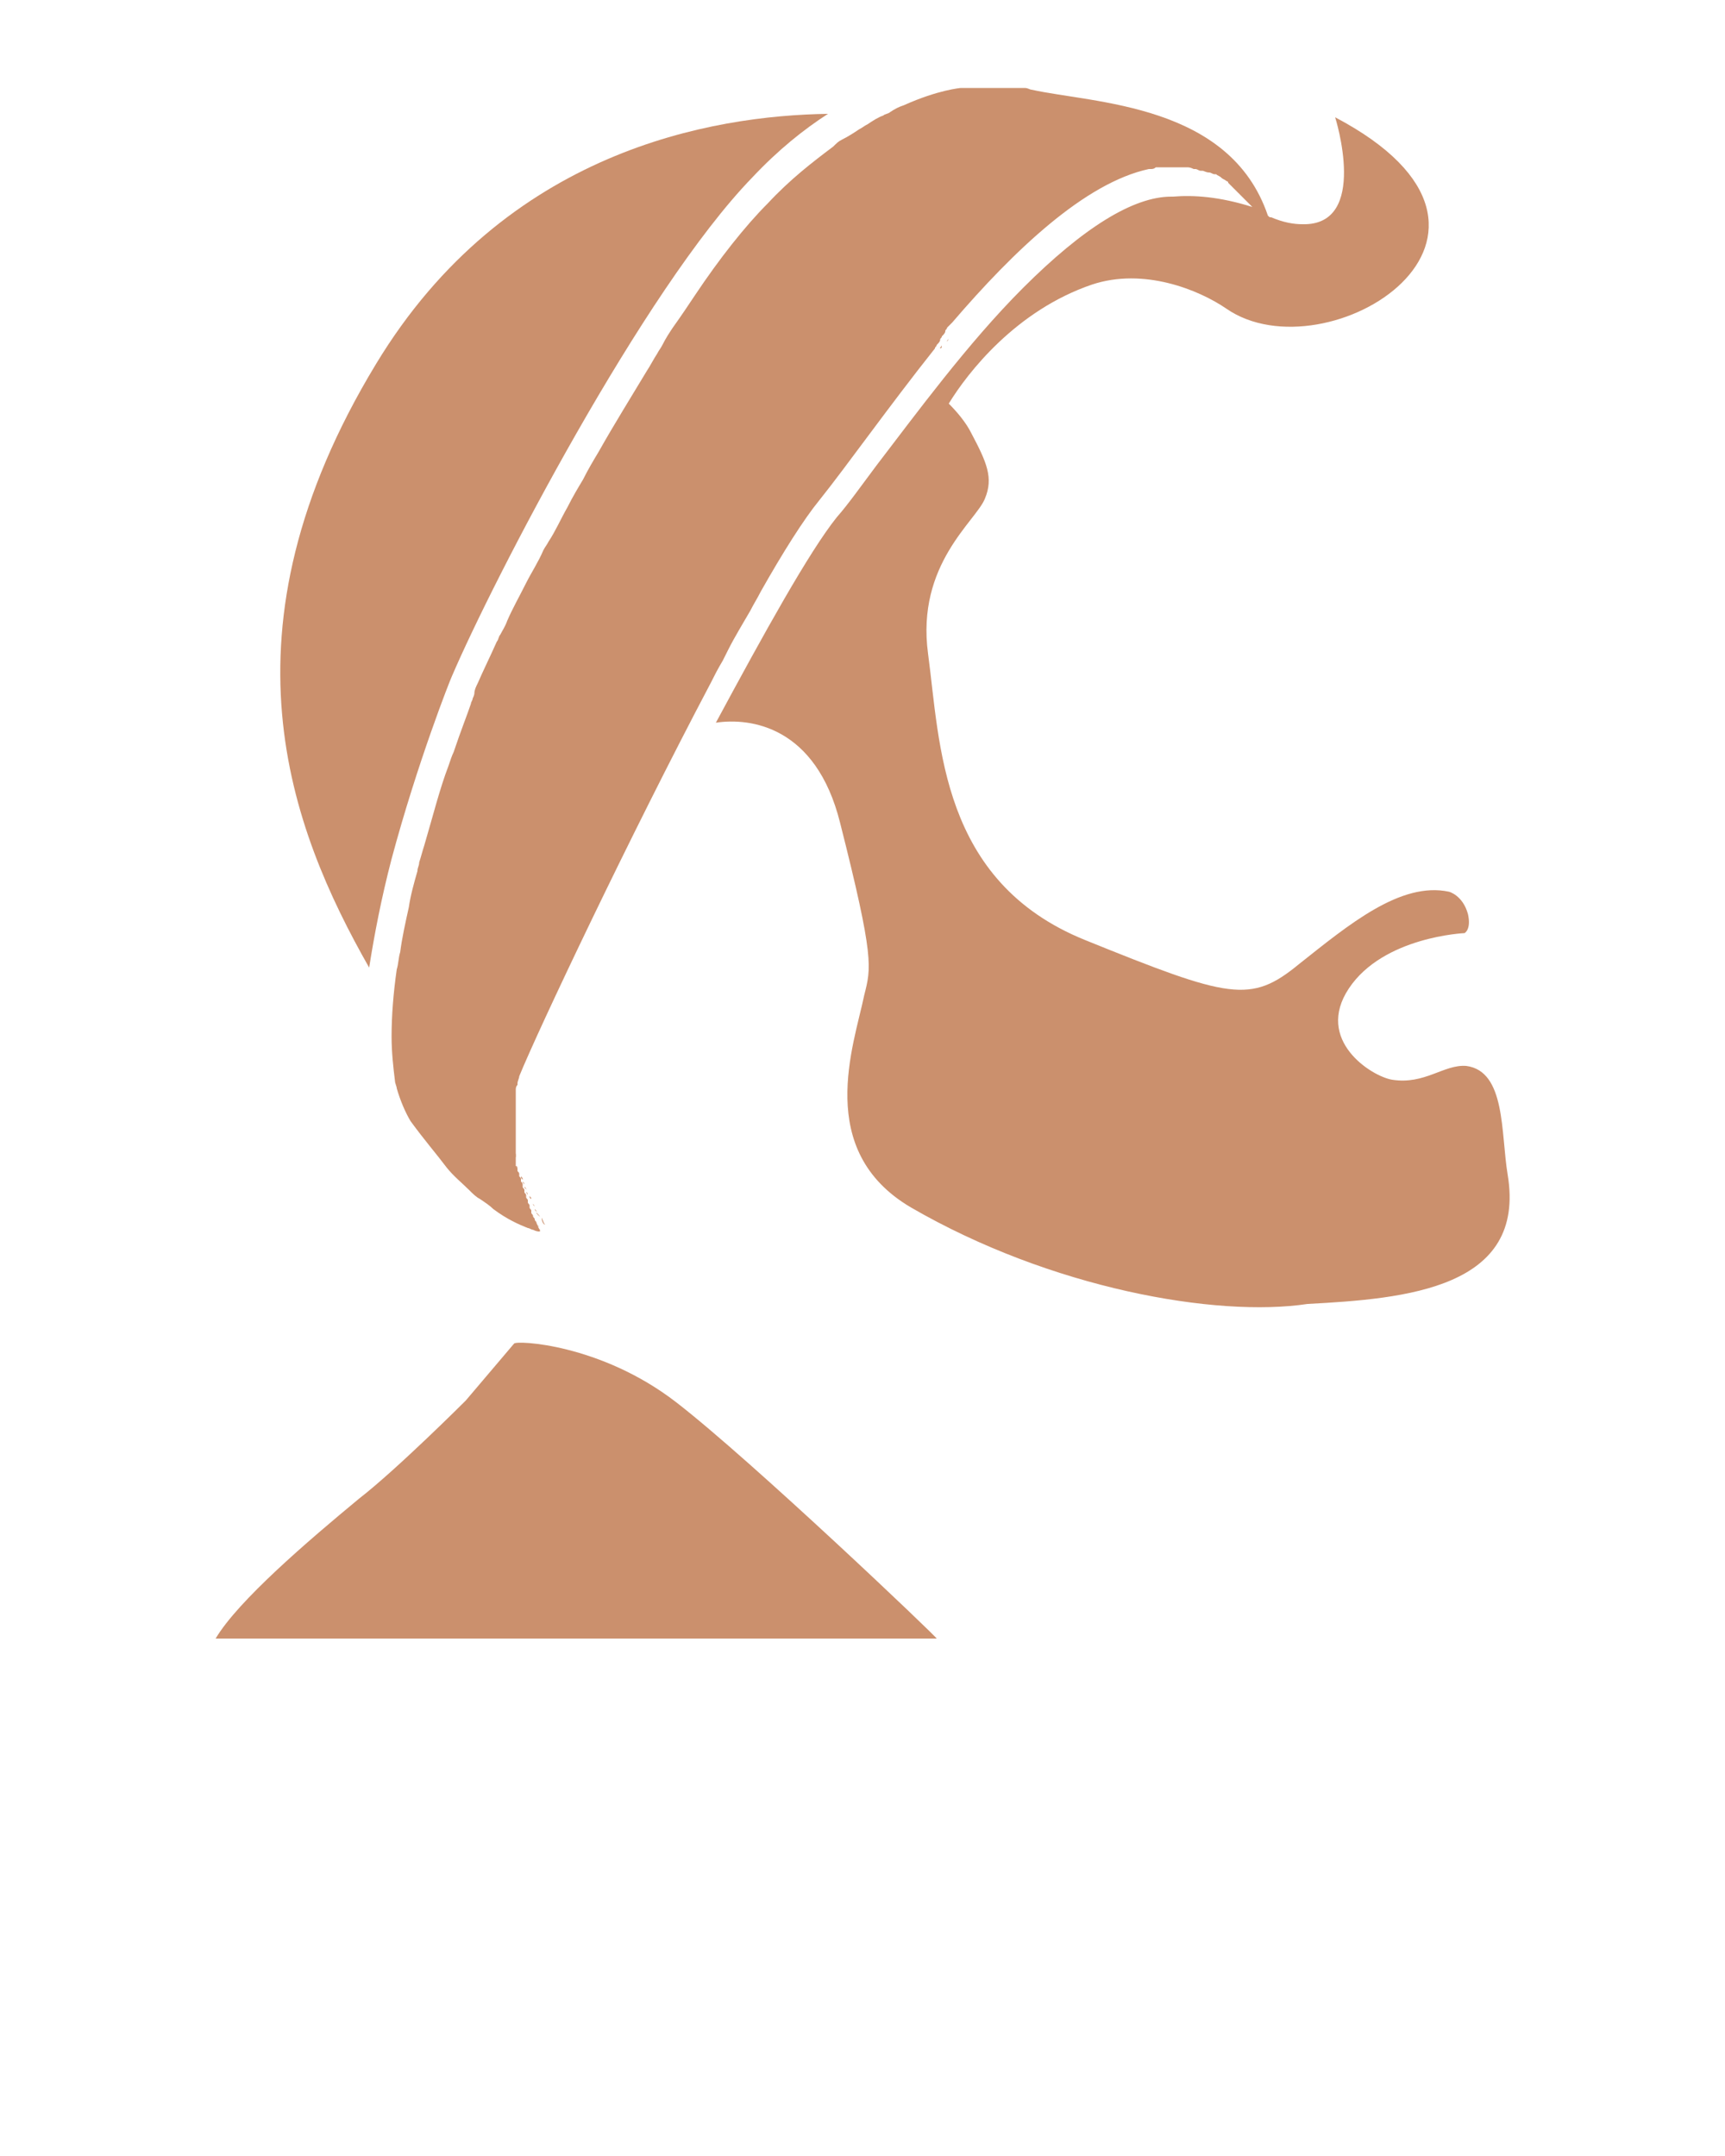 <svg xmlns="http://www.w3.org/2000/svg" fill="#cb906d" xmlns:xlink="http://www.w3.org/1999/xlink" version="1.1" x="0px" y="0px" viewBox="0 0 100 125" style="enable-background:new 0 0 100 100;" xml:space="preserve"><g><path d="M31.7,71.2C31.7,71.2,31.7,71.2,31.7,71.2C31.7,71.2,31.7,71.2,31.7,71.2z"/><path d="M28.2,69.3c0.3,0.2,0.6,0.4,0.8,0.6C28.7,69.7,28.4,69.5,28.2,69.3z"/><path d="M30.1,68.1c0-0.1,0-0.1-0.1-0.2C30.1,68,30.1,68,30.1,68.1z"/><path d="M31.6,71.1C31.6,71.1,31.6,71.1,31.6,71.1C31.6,71.1,31.6,71.1,31.6,71.1z"/><path d="M31.6,71c-0.1-0.1-0.1-0.2-0.2-0.4C31.4,70.8,31.5,71,31.6,71z"/><path d="M31.3,70.6c0-0.1-0.1-0.1-0.1-0.2C31.3,70.5,31.3,70.6,31.3,70.6z"/><path d="M56.1,5C56.1,5,56,5,56.1,5C56,5,56.1,5,56.1,5z"/><path d="M27.6,68.8c0.2,0.2,0.4,0.4,0.6,0.5C28,69.1,27.8,69,27.6,68.8z"/><path d="M56.1,5C56.1,5,56.1,5,56.1,5C56.1,5,56.1,5,56.1,5z"/><path d="M56.1,5C56.1,5,56.1,5,56.1,5C56.1,5,56.1,5,56.1,5z"/><path d="M56,5.1C56,5.1,56,5.1,56,5.1C56,5.1,56,5.1,56,5.1z"/><path d="M30.6,69.3c0-0.1-0.1-0.1-0.1-0.2C30.6,69.2,30.6,69.2,30.6,69.3z"/><path d="M30.4,68.7c0-0.1,0-0.1-0.1-0.2C30.3,68.6,30.4,68.6,30.4,68.7z"/><path d="M31.2,70.5c0-0.1-0.1-0.1-0.1-0.2C31.2,70.4,31.2,70.4,31.2,70.5z"/><path d="M30.3,68.4c0-0.1,0-0.1-0.1-0.2C30.2,68.3,30.2,68.3,30.3,68.4z"/><path d="M30.5,69c0-0.1-0.1-0.1-0.1-0.2C30.5,68.9,30.5,68.9,30.5,69z"/><path d="M31.1,70.3c0-0.1-0.1-0.1-0.1-0.2C31.1,70.2,31.1,70.2,31.1,70.3z"/><path d="M31,70c0-0.1-0.1-0.1-0.1-0.2C31,69.9,31,70,31,70z"/><path d="M30.9,69.8c0-0.1-0.1-0.1-0.1-0.2C30.8,69.7,30.9,69.7,30.9,69.8z"/><path d="M30.8,69.5c0-0.1-0.1-0.1-0.1-0.2C30.7,69.4,30.7,69.5,30.8,69.5z"/><path d="M31,71c0.1,0,0.2,0.1,0.3,0.1C31.2,71.1,31.1,71.1,31,71z"/><path d="M58.4,5.2c0,0-0.1,0-0.1,0C58.3,5.2,58.3,5.2,58.4,5.2z"/><path d="M58.1,5.2C58.1,5.2,58.1,5.2,58.1,5.2C58.1,5.2,58.1,5.2,58.1,5.2z"/><path d="M57.6,5.1C57.6,5.1,57.6,5.1,57.6,5.1C57.6,5.1,57.6,5.1,57.6,5.1z"/><path d="M57.9,5.1C57.8,5.1,57.8,5.1,57.9,5.1C57.8,5.1,57.8,5.1,57.9,5.1z"/><path d="M58.7,5.3c0,0-0.1,0-0.1,0C58.6,5.3,58.6,5.3,58.7,5.3z"/><path d="M59.6,5.5c0,0-0.1,0-0.1,0C59.5,5.4,59.6,5.5,59.6,5.5z"/><path d="M59.3,5.4c0,0-0.1,0-0.1,0C59.2,5.4,59.2,5.4,59.3,5.4z"/><path d="M56.2,5C56.2,5,56.2,5,56.2,5C56.2,5,56.2,5,56.2,5z"/><path d="M58.9,5.3c0,0-0.1,0-0.1,0C58.9,5.3,58.9,5.3,58.9,5.3z"/><path d="M56.3,5C56.3,5,56.3,5,56.3,5C56.3,5,56.3,5,56.3,5z"/><path d="M56.7,5C56.6,5,56.6,5,56.7,5C56.6,5,56.6,5,56.7,5z"/><path d="M56.5,5C56.5,5,56.5,5,56.5,5C56.5,5,56.5,5,56.5,5z"/><path d="M56.2,5C56.2,5,56.2,5,56.2,5C56.2,5,56.2,5,56.2,5z"/><path d="M57.2,5.1C57.2,5.1,57.2,5.1,57.2,5.1C57.2,5.1,57.2,5.1,57.2,5.1z"/><path d="M57.4,5.1C57.4,5.1,57.4,5.1,57.4,5.1C57.4,5.1,57.4,5.1,57.4,5.1z"/><path d="M57.1,5C57,5,57,5,57.1,5C57,5,57,5,57.1,5z"/><path d="M56.8,5C56.8,5,56.8,5,56.8,5C56.8,5,56.8,5,56.8,5z"/><path d="M56.9,5C56.9,5,56.9,5,56.9,5C56.9,5,56.9,5,56.9,5z"/><path d="M29.6,65.2c0-0.1,0-0.1,0-0.2C29.6,65.1,29.6,65.2,29.6,65.2z"/><path d="M70.5,10.7C70.5,10.7,70.5,10.7,70.5,10.7C70.5,10.7,70.5,10.7,70.5,10.7z"/><path d="M70.1,10.5C70.1,10.5,70.1,10.5,70.1,10.5C70.1,10.5,70.1,10.5,70.1,10.5z"/><path d="M71.2,11.1C71.3,11.1,71.3,11.1,71.2,11.1C71.3,11.1,71.3,11.1,71.2,11.1z"/><path d="M67.6,10.2c0,0,0.1,0,0.1,0C67.7,10.2,67.6,10.2,67.6,10.2z"/><path d="M69.7,10.4C69.7,10.4,69.7,10.4,69.7,10.4C69.7,10.4,69.7,10.4,69.7,10.4z"/><path d="M69.3,10.3C69.3,10.3,69.3,10.3,69.3,10.3C69.3,10.3,69.3,10.3,69.3,10.3z"/><path d="M68,10.1c0,0,0.1,0,0.1,0C68.1,10.1,68,10.1,68,10.1z"/><path d="M68.5,10.1C68.5,10.2,68.5,10.2,68.5,10.1C68.5,10.2,68.5,10.2,68.5,10.1z"/><path d="M68.9,10.2C68.9,10.2,68.9,10.2,68.9,10.2C68.9,10.2,68.9,10.2,68.9,10.2z"/><path d="M70.9,10.9C70.9,10.9,70.9,10.9,70.9,10.9C70.9,10.9,70.9,10.9,70.9,10.9z"/><polygon points="56.4,5 56.4,5 56.4,5  "/><polygon points="31.7,71.2 31.7,71.2 31.7,71.2  "/><path d="M30,67.8c0-0.1,0-0.1-0.1-0.2C30,67.6,30,67.7,30,67.8z"/><path d="M31.7,71.2C31.7,71.2,31.7,71.2,31.7,71.2C31.7,71.2,31.7,71.2,31.7,71.2z"/><path d="M71.7,11.4C71.7,11.4,71.7,11.4,71.7,11.4C71.7,11.4,71.7,11.4,71.7,11.4z"/><path d="M72.6,12.3c0,0,0.1,0.1,0.1,0.1C72.7,12.4,72.7,12.4,72.6,12.3z"/><path d="M72,11.7C72,11.7,72,11.7,72,11.7C72,11.7,72,11.7,72,11.7z"/><path d="M72.6,12.3c-0.1-0.1-0.1-0.1-0.2-0.2C72.5,12.2,72.5,12.2,72.6,12.3z"/><path d="M72.9,12.6C72.8,12.5,72.8,12.5,72.9,12.6C72.8,12.5,72.8,12.5,72.9,12.6C72.9,12.6,72.9,12.6,72.9,12.6z"/><path d="M29.7,66.4c0-0.1,0-0.1,0-0.2C29.7,66.2,29.7,66.3,29.7,66.4z"/><path d="M29.7,66c0-0.1,0-0.1,0-0.2C29.6,65.9,29.7,65.9,29.7,66z"/><path d="M29.6,65.6c0-0.1,0-0.1,0-0.2C29.6,65.5,29.6,65.5,29.6,65.6z"/><path d="M29.6,64.8c0-0.1,0-0.1,0-0.2C29.6,64.7,29.6,64.8,29.6,64.8z"/><path d="M29.9,67.4c0-0.1,0-0.1,0-0.2C29.9,67.3,29.9,67.4,29.9,67.4z"/><path d="M29.8,66.7c0-0.1,0-0.1,0-0.2C29.8,66.6,29.8,66.7,29.8,66.7z"/><path d="M29.6,64.5c0-0.1,0-0.1,0-0.2C29.7,64.3,29.6,64.4,29.6,64.5z"/><path d="M67.2,10.2c0,0,0.1,0,0.1,0C67.3,10.2,67.2,10.2,67.2,10.2z"/><path d="M29.9,67.1c0-0.1,0-0.1,0-0.2C29.8,66.9,29.8,67,29.9,67.1z"/><path d="M55.4,19.2C55.3,19.2,55.3,19.3,55.4,19.2C55.3,19.3,55.3,19.2,55.4,19.2L55.4,19.2z"/><path d="M29.7,64.1c0-0.1,0-0.1,0-0.2C29.7,64,29.7,64,29.7,64.1z"/><path d="M54.5,20.2c0-0.1,0.1-0.1,0.1-0.2C54.6,20.1,54.6,20.2,54.5,20.2z"/><path d="M66.8,10.3c0,0,0.1,0,0.1,0C66.8,10.3,66.8,10.3,66.8,10.3z"/><path d="M54.9,19.8c0-0.1,0.1-0.1,0.1-0.2C55,19.6,55,19.7,54.9,19.8z"/><path d="M54.2,20.7c0-0.1,0.1-0.1,0.1-0.2C54.3,20.6,54.2,20.6,54.2,20.7z"/><path d="M29.8,63.7c0-0.1,0-0.1,0-0.2C29.8,63.6,29.8,63.6,29.8,63.7z"/><path d="M29.9,63.3c0,0,0-0.1,0-0.1C29.9,63.2,29.9,63.2,29.9,63.3z"/><path d="M87.4,68.1c-0.4-2.4-0.1-6-2.4-6.3c-1.3-0.1-2.4,1.1-4.3,0.8c-1.2-0.2-4.5-2.3-2.5-5.3c2-3,6.7-3.2,6.7-3.2   s0.4-0.2,0.2-1.1c-0.3-1.1-1.1-1.3-1.1-1.3c-2.8-0.6-5.8,1.9-8.7,4.2c-2.8,2.3-4,2-12.4-1.4c-8.4-3.4-8.4-11.4-9.1-16.6   c-0.7-5.2,2.8-7.7,3.3-9c0.5-1.2,0.1-2.1-0.8-3.8c-0.3-0.6-0.8-1.2-1.3-1.7c1.1-1.8,3.9-5.4,8.3-6.9c3-1,6.2,0.3,7.8,1.4   c5.8,4,19.2-4.3,6.3-11.1c0,0,2,6.3-1.9,6.2c-0.5,0-1.1-0.1-1.8-0.4c-0.1,0-0.1,0-0.2-0.1c-2.2-6.5-10.1-6.5-13.7-7.3   c-0.1,0-0.2-0.1-0.4-0.1c0,0-0.1,0-0.1,0c-0.1,0-0.2,0-0.2,0c0,0-0.1,0-0.1,0c-0.1,0-0.1,0-0.2,0c0,0-0.1,0-0.1,0   c-0.1,0-0.1,0-0.2,0c0,0-0.1,0-0.1,0c-0.1,0-0.1,0-0.2,0c0,0-0.1,0-0.1,0c-0.1,0-0.1,0-0.2,0c0,0-0.1,0-0.1,0c-0.1,0-0.1,0-0.2,0   c0,0,0,0-0.1,0c-0.1,0-0.1,0-0.2,0c0,0,0,0,0,0c-0.1,0-0.1,0-0.2,0c0,0,0,0-0.1,0c0,0-0.1,0-0.1,0c0,0,0,0-0.1,0c0,0-0.1,0-0.1,0   c0,0,0,0-0.1,0c0,0-0.1,0-0.1,0c0,0,0,0-0.1,0c0,0-0.1,0-0.1,0c0,0,0,0,0,0c0,0-0.1,0-0.1,0c0,0,0,0,0,0c0,0-0.1,0-0.1,0   c0,0,0,0,0,0c0,0-0.1,0-0.1,0c0,0,0,0,0,0c0,0-0.1,0-0.1,0c0,0,0,0,0,0c0,0-0.1,0-0.1,0c0,0,0,0,0,0c0,0,0,0-0.1,0c0,0,0,0,0,0   c0,0,0,0,0,0c0,0,0,0,0,0c0,0,0,0,0,0c0,0,0,0,0,0c0,0,0,0,0,0c0,0,0,0,0,0c0,0,0,0,0,0c0,0,0,0,0,0c0,0,0,0,0,0s-1.3,0.1-3.3,1   c-0.3,0.1-0.5,0.2-0.8,0.4c-0.1,0.1-0.3,0.1-0.4,0.2c-0.3,0.1-0.6,0.3-0.9,0.5c-0.2,0.1-0.3,0.2-0.5,0.3c-0.3,0.2-0.6,0.4-1,0.6   c-0.2,0.1-0.3,0.2-0.5,0.4c-1.2,0.9-2.5,1.9-3.8,3.3c-1.3,1.3-2.8,3.2-4.2,5.3c-0.4,0.6-0.8,1.2-1.3,1.9c-0.2,0.3-0.4,0.6-0.6,1   c-0.1,0.2-0.2,0.3-0.3,0.5c-0.2,0.3-0.4,0.7-0.6,1c-0.9,1.5-1.9,3.1-2.8,4.7c-0.3,0.5-0.6,1-0.9,1.6c-0.3,0.5-0.6,1-0.9,1.6   c-0.4,0.7-0.7,1.4-1.1,2c-0.1,0.2-0.2,0.3-0.3,0.5c-0.3,0.7-0.7,1.3-1,1.9c-0.4,0.8-0.8,1.5-1.1,2.2c-0.1,0.3-0.3,0.6-0.4,0.8   c-0.1,0.1-0.1,0.3-0.2,0.4c-0.4,0.9-0.8,1.7-1.1,2.4c-0.1,0.2-0.2,0.4-0.2,0.6c0,0,0,0.1-0.1,0.3c0,0.1-0.1,0.2-0.1,0.3   c-0.2,0.6-0.6,1.6-1,2.8c-0.1,0.2-0.2,0.5-0.3,0.8c-0.5,1.3-0.9,2.9-1.4,4.6c-0.1,0.3-0.2,0.7-0.3,1c0,0.2-0.1,0.3-0.1,0.5   c-0.2,0.7-0.4,1.4-0.5,2.1c-0.2,0.9-0.4,1.8-0.5,2.6c-0.1,0.3-0.1,0.7-0.2,1c-0.2,1.4-0.3,2.7-0.3,3.9c0,0.9,0.1,1.8,0.2,2.6   c0,0.1,0.1,0.3,0.1,0.4c0.2,0.7,0.5,1.4,0.8,1.9c0.8,1.1,1.5,1.9,2.1,2.7c0.4,0.5,0.9,0.9,1.3,1.3c0.2,0.2,0.4,0.4,0.6,0.5   c0.3,0.2,0.6,0.4,0.8,0.6c0.8,0.6,1.5,0.9,2,1.1c0.1,0,0.2,0.1,0.3,0.1c0.2,0.1,0.3,0.1,0.4,0.1c0,0,0,0,0,0c0,0,0,0,0,0   c0,0,0,0,0,0c0,0,0,0,0,0c0,0,0,0,0,0c0,0,0,0,0,0c0,0,0,0,0-0.1c0,0,0,0,0,0c-0.1-0.1-0.1-0.2-0.2-0.4c0,0,0,0,0,0   c0-0.1-0.1-0.1-0.1-0.2c0,0,0,0,0,0c0-0.1-0.1-0.1-0.1-0.2c0,0,0,0,0,0c0-0.1-0.1-0.1-0.1-0.2c0,0,0,0,0-0.1c0-0.1-0.1-0.1-0.1-0.2   c0,0,0-0.1,0-0.1c0-0.1-0.1-0.1-0.1-0.2c0,0,0-0.1,0-0.1c0-0.1-0.1-0.1-0.1-0.2c0,0,0-0.1,0-0.1c0-0.1-0.1-0.1-0.1-0.2   c0,0,0-0.1,0-0.1c0-0.1-0.1-0.1-0.1-0.2c0,0,0-0.1,0-0.1c0-0.1,0-0.1-0.1-0.2c0,0,0-0.1,0-0.1c0-0.1,0-0.1-0.1-0.2c0,0,0-0.1,0-0.1   c0-0.1,0-0.1-0.1-0.2c0,0,0-0.1,0-0.1c0-0.1,0-0.1-0.1-0.2c0-0.1,0-0.1,0-0.2c0-0.1,0-0.1,0-0.2c0-0.1,0-0.1,0-0.2   c0-0.1,0-0.1,0-0.2c0-0.1,0-0.1,0-0.2c0-0.1,0-0.1,0-0.2c0-0.1,0-0.1,0-0.2c0-0.1,0-0.1,0-0.2c0-0.1,0-0.1,0-0.2c0-0.1,0-0.1,0-0.2   c0-0.1,0-0.1,0-0.2c0-0.1,0-0.1,0-0.2c0-0.1,0-0.1,0-0.2c0-0.1,0-0.1,0-0.2c0-0.1,0-0.1,0-0.2c0-0.1,0-0.1,0-0.2c0-0.1,0-0.1,0-0.2   c0-0.1,0-0.1,0-0.2c0-0.1,0-0.1,0-0.2c0-0.1,0-0.1,0-0.2c0-0.1,0-0.2,0-0.2c0-0.1,0-0.1,0-0.2c0-0.1,0-0.2,0.1-0.3c0,0,0-0.1,0-0.1   c0-0.1,0.1-0.3,0.1-0.4c1.1-2.7,6.4-13.9,11.1-22.8c0.2-0.4,0.4-0.8,0.7-1.3c0.1-0.2,0.2-0.4,0.3-0.6c0.4-0.8,0.9-1.6,1.3-2.3   c0.2-0.4,0.4-0.7,0.6-1.1c1.3-2.3,2.5-4.2,3.4-5.3c1.6-2,4-5.4,6.7-8.8c0-0.1,0.1-0.1,0.1-0.2c0.1-0.1,0.2-0.2,0.2-0.3   c0-0.1,0.1-0.1,0.1-0.2c0.1-0.1,0.2-0.2,0.2-0.3c0-0.1,0.1-0.1,0.1-0.2c0.1-0.1,0.2-0.2,0.3-0.3c0,0,0,0,0,0v0   c3.6-4.2,7.7-8.1,11.4-8.9c0,0,0.1,0,0.1,0c0.1,0,0.2,0,0.3-0.1c0,0,0.1,0,0.1,0c0.1,0,0.2,0,0.3,0c0,0,0.1,0,0.1,0   c0.1,0,0.2,0,0.3,0c0,0,0.1,0,0.1,0c0,0,0,0,0.1,0c0.1,0,0.2,0,0.3,0c0,0,0,0,0.1,0c0.1,0,0.2,0,0.3,0c0,0,0.1,0,0.1,0   c0.1,0,0.2,0,0.4,0.1c0,0,0,0,0.1,0c0.1,0,0.2,0.1,0.3,0.1c0,0,0.1,0,0.1,0c0.1,0,0.2,0.1,0.4,0.1c0,0,0,0,0,0   c0.1,0,0.2,0.1,0.3,0.1c0,0,0.1,0,0.1,0c0.1,0.1,0.2,0.1,0.3,0.2c0,0,0,0,0,0c0.1,0.1,0.2,0.1,0.3,0.2c0,0,0.1,0,0.1,0.1   c0.1,0.1,0.2,0.2,0.3,0.3c0,0,0,0,0,0c0.1,0.1,0.2,0.2,0.3,0.3c0,0,0.1,0.1,0.1,0.1c0.1,0.1,0.2,0.2,0.3,0.3   c0.1,0.1,0.1,0.1,0.2,0.2c0,0,0,0,0,0c0,0,0.1,0.1,0.1,0.1c0,0,0,0,0,0c0,0,0.1,0.1,0.1,0.1c0,0,0,0,0,0c-1.9-0.6-3.4-0.7-4.6-0.6   c0,0-0.1,0-0.1,0c-2.2,0-5.1,1.8-8.6,5.3c-3.2,3.2-6.2,7.3-8.5,10.3c-0.9,1.2-1.6,2.2-2.3,3c-1.6,2-4.2,6.7-7,11.9   c2-0.3,5.8,0.2,7.2,5.8c2,7.9,1.8,8.4,1.4,10c-0.6,2.9-2.9,9,2.7,12.3c8.1,4.7,17.7,6.4,23,5.6C81.5,75.3,88.5,74.7,87.4,68.1z"/><path d="M39.2,81.3c-4.4-3.4-9.3-3.6-9.4-3.4l-2.8,3.3c0,0-4,4-6.2,5.7c-2.9,2.4-7,5.9-8.3,8.1c0,0,41.7,0,41.8,0   C54.4,95,43.6,84.7,39.2,81.3z"/><path d="M26.2,39.2L26.2,39.2L26.2,39.2c2.4-5.6,11.1-22.4,17.4-28.9c1.5-1.6,3-2.8,4.4-3.7c-6.7,0.1-18.7,2.1-26.2,14.5   c-9.4,15.5-5,26.9-0.4,35c0.3-1.9,0.7-4,1.3-6.3C24.2,44.2,26.1,39.4,26.2,39.2z"/></g>></svg>